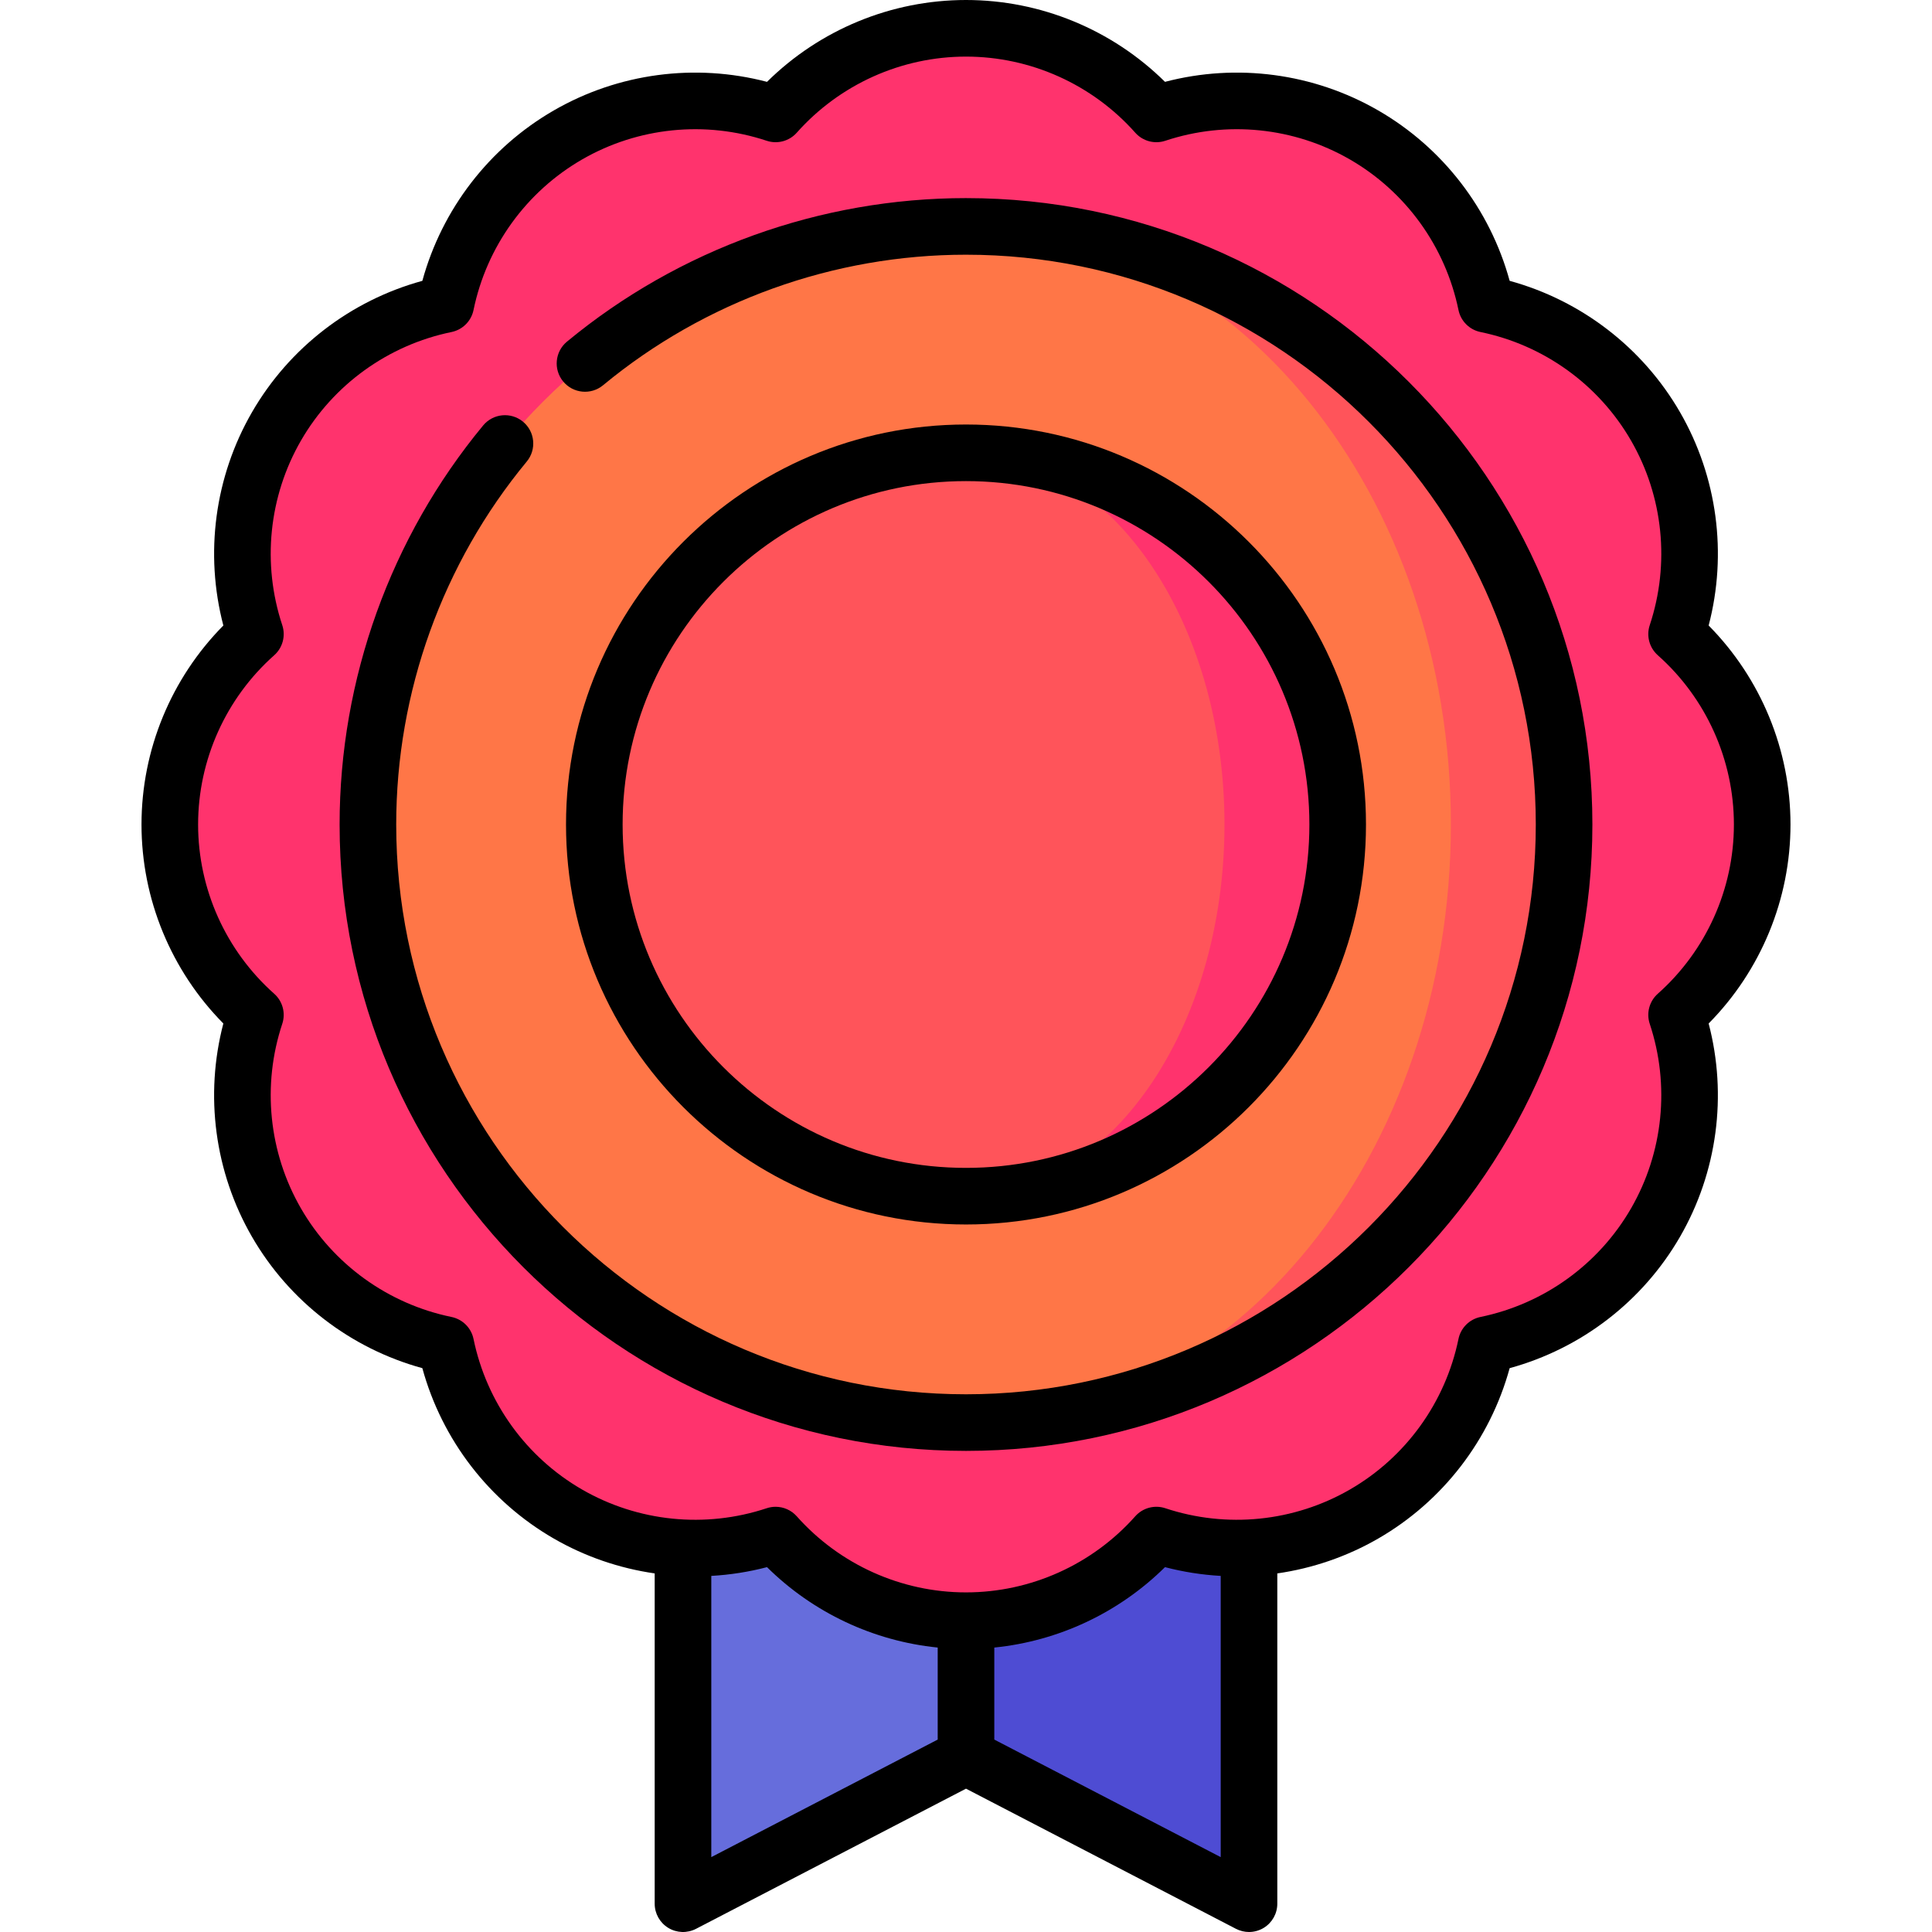 <svg id="Capa_1" enable-background="new 0 0 512 512" height="512" viewBox="0 0 512 512" width="512" xmlns="http://www.w3.org/2000/svg"><g><path d="m211 332.656 45 132.909 75 38.935v-171.844z" fill="#4e4cd3"/><path d="m181 332.656v171.844l75-38.935v-132.909z" fill="#666ddc"/><path d="m467 218.5c0-20.076-8.774-38.094-22.685-50.459 5.865-17.663 4.454-37.655-5.584-55.041s-26.646-28.604-44.875-32.356c-3.752-18.23-14.97-34.837-32.356-44.875s-37.378-11.449-55.041-5.584c-12.365-13.911-30.383-22.685-50.459-22.685s-38.094 8.774-50.459 22.685c-17.664-5.865-37.655-4.454-55.041 5.583-17.386 10.038-28.604 26.646-32.356 44.875-18.23 3.753-34.837 14.971-44.875 32.357s-11.449 37.378-5.584 55.041c-13.911 12.365-22.685 30.383-22.685 50.459s8.774 38.094 22.685 50.459c-5.865 17.664-4.454 37.655 5.584 55.041s26.645 28.604 44.875 32.356c3.752 18.23 14.97 34.837 32.356 44.875s37.378 11.449 55.041 5.584c12.365 13.911 30.383 22.685 50.459 22.685s38.095-8.774 50.459-22.685c17.664 5.865 37.655 4.454 55.041-5.584s28.604-26.646 32.356-44.875c18.23-3.752 34.837-14.97 44.875-32.356s11.449-37.378 5.584-55.041c13.911-12.364 22.685-30.383 22.685-50.459z" fill="#ff336d"/><path d="m256 60v317c87.537 0 158.5-70.963 158.5-158.5s-70.963-158.5-158.5-158.5z" fill="#ff545a"/><path d="m384.5 218.5c0-87.537-57.531-158.5-128.5-158.5-87.537 0-158.5 70.963-158.5 158.5s70.963 158.5 158.5 158.5c70.969 0 128.5-70.963 128.5-158.5z" fill="#ff7647"/><path d="m256 120v197c54.4 0 98.5-44.1 98.5-98.5s-44.1-98.5-98.5-98.5z" fill="#ff336d"/><path d="m324.5 218.5c0-54.4-30.669-98.5-68.5-98.5-54.4 0-98.5 44.1-98.5 98.5s44.1 98.5 98.5 98.5c37.831 0 68.5-44.1 68.5-98.5z" fill="#ff545a"/><path d="m474.5 218.5c0-19.778-7.852-38.737-21.69-52.735 4.986-19.043 2.306-39.387-7.583-56.515s-26.168-29.621-45.152-34.825c-5.203-18.985-17.697-35.264-34.824-45.152-17.13-9.889-37.475-12.569-56.515-7.583-13.999-13.839-32.958-21.69-52.736-21.69s-38.737 7.851-52.735 21.691c-19.04-4.988-39.387-2.307-56.515 7.583-17.127 9.888-29.621 26.167-34.824 45.152-18.984 5.204-35.264 17.697-45.152 34.825-9.89 17.128-12.569 37.473-7.582 56.515-13.84 13.997-21.692 32.956-21.692 52.734 0 19.777 7.852 38.736 21.69 52.735-4.986 19.042-2.306 39.387 7.583 56.515s26.168 29.621 45.152 34.824c5.204 18.985 17.697 35.264 34.824 45.152 8.329 4.808 17.42 7.897 26.75 9.244v87.53c0 2.62 1.367 5.049 3.605 6.41 2.239 1.36 5.025 1.453 7.351.247l71.545-37.141 71.544 37.141c1.086.563 2.271.843 3.456.843 1.352 0 2.701-.365 3.895-1.09 2.238-1.36 3.605-3.79 3.605-6.41v-87.53c9.33-1.347 18.422-4.436 26.75-9.244 17.129-9.889 29.622-26.168 34.824-45.152 18.984-5.203 35.264-17.696 45.152-34.824 9.889-17.128 12.569-37.472 7.583-56.515 13.839-13.998 21.691-32.957 21.691-52.735zm-286 199.129c4.956-.281 9.903-1.047 14.765-2.32 12.218 12.079 28.215 19.593 45.235 21.31v24.389l-60 31.148zm75 43.379v-24.388c17.021-1.717 33.017-9.231 45.235-21.31 4.861 1.273 9.808 2.039 14.765 2.32v74.527zm175.833-197.655c-2.24 1.991-3.08 5.125-2.136 7.969 5.404 16.274 3.596 34.107-4.961 48.928s-23.097 25.303-39.892 28.76c-2.936.604-5.23 2.898-5.834 5.834-3.457 16.795-13.939 31.335-28.761 39.892-14.819 8.556-32.653 10.365-48.928 4.961-2.841-.945-5.977-.106-7.969 2.135-11.39 12.817-27.739 20.168-44.852 20.168s-33.462-7.351-44.854-20.167c-1.448-1.629-3.5-2.518-5.606-2.518-.79 0-1.587.125-2.362.383-16.274 5.403-34.106 3.595-48.928-4.961-14.82-8.556-25.303-23.097-28.761-39.893-.604-2.936-2.898-5.229-5.834-5.834-16.795-3.457-31.335-13.939-39.892-28.76s-10.365-32.654-4.961-48.927c.944-2.845.104-5.979-2.136-7.969-12.815-11.393-20.166-27.741-20.166-44.854 0-17.114 7.351-33.462 20.168-44.853 2.24-1.991 3.08-5.125 2.136-7.97-5.405-16.273-3.597-34.106 4.96-48.927 8.557-14.82 23.097-25.303 39.892-28.76 2.936-.604 5.229-2.898 5.834-5.834 3.458-16.796 13.94-31.336 28.761-39.892 14.82-8.557 32.655-10.365 48.928-4.961 2.844.944 5.978.105 7.969-2.135 11.39-12.817 27.739-20.168 44.852-20.168s33.462 7.351 44.854 20.167c1.991 2.241 5.128 3.081 7.969 2.135 16.273-5.404 34.105-3.596 48.928 4.961 14.82 8.556 25.303 23.096 28.761 39.892.604 2.936 2.898 5.229 5.834 5.834 16.795 3.457 31.335 13.94 39.892 28.76s10.365 32.654 4.961 48.928c-.944 2.844-.104 5.978 2.136 7.969 12.816 11.391 20.167 27.739 20.167 44.853s-7.353 33.463-20.169 44.854z"/><path d="m256 52.5c-38.543 0-76.099 13.509-105.75 38.04-3.191 2.641-3.638 7.368-.997 10.56 2.639 3.192 7.367 3.639 10.56.998 26.966-22.311 61.126-34.598 96.187-34.598 83.262 0 151 67.738 151 151s-67.738 151-151 151-151-67.738-151-151c0-35.06 12.287-69.221 34.597-96.188 2.641-3.191 2.194-7.919-.998-10.56-3.191-2.641-7.919-2.194-10.559.998-24.53 29.651-38.04 67.207-38.04 105.75 0 91.533 74.468 166 166 166s166-74.467 166-166-74.468-166-166-166z"/><path d="m362 218.5c0-58.449-47.552-106-106-106s-106 47.551-106 106 47.552 106 106 106 106-47.551 106-106zm-197 0c0-50.178 40.822-91 91-91s91 40.822 91 91-40.822 91-91 91-91-40.822-91-91z"/></g></svg>
